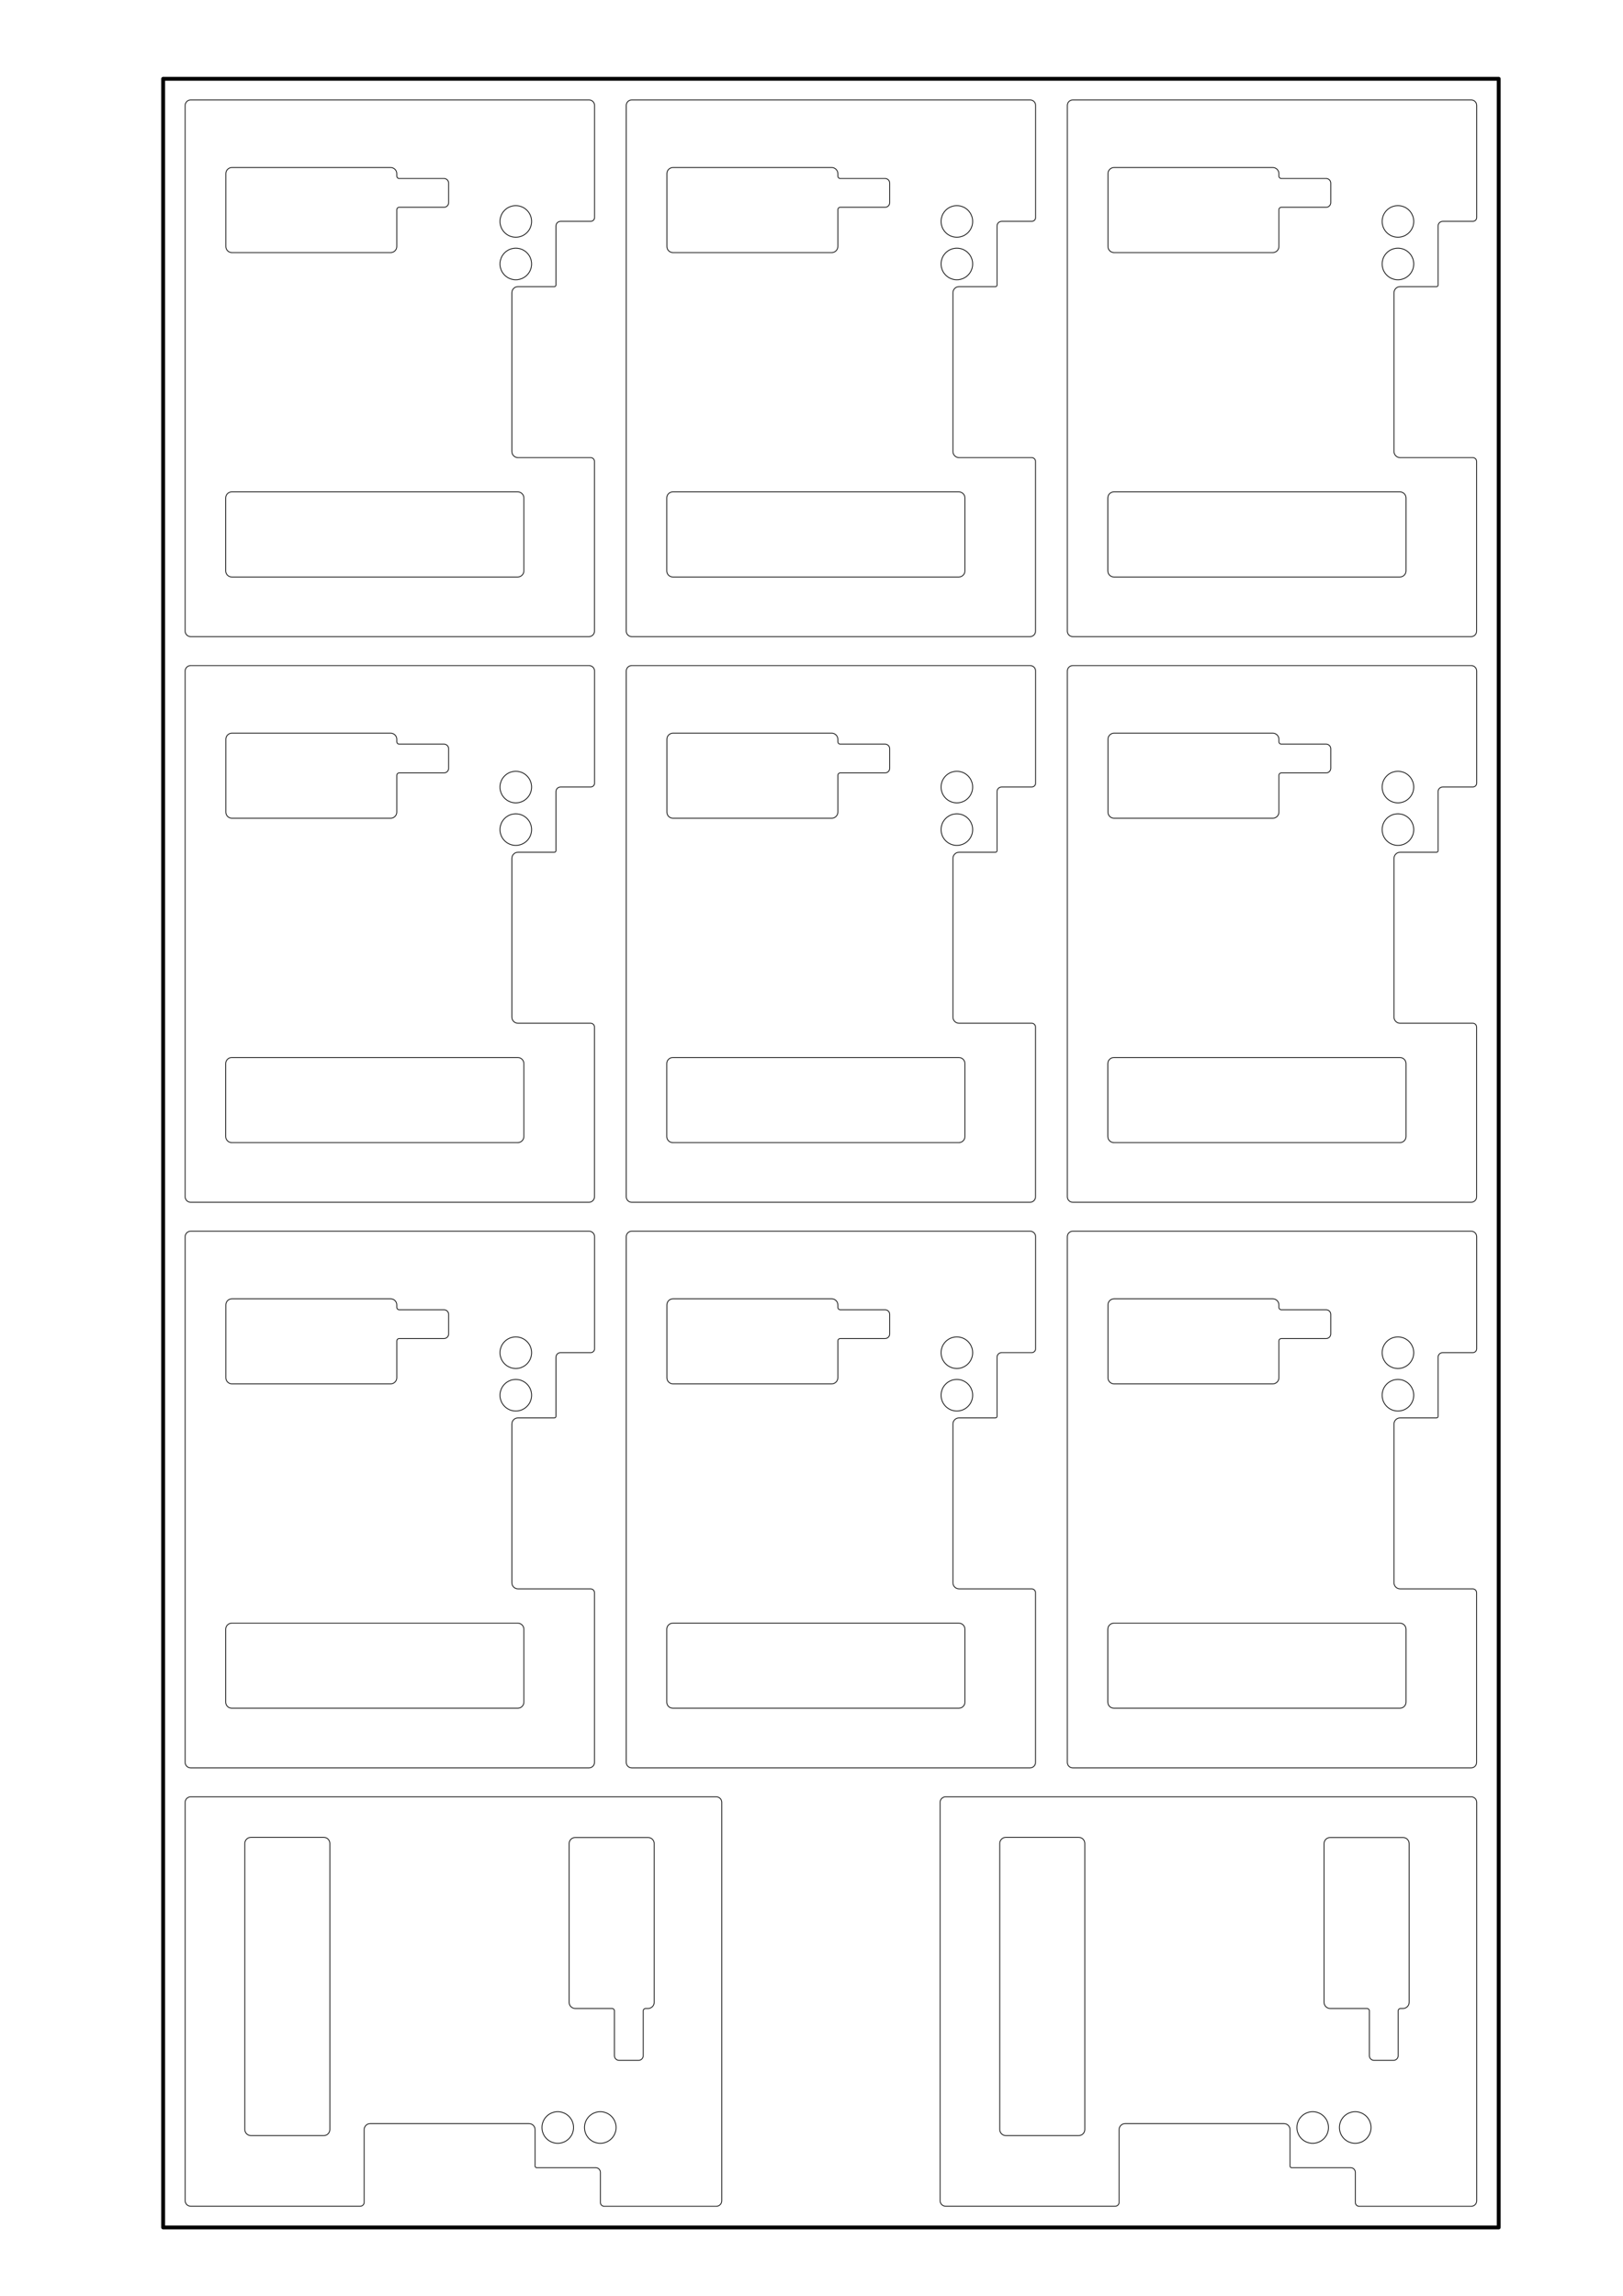 <?xml version="1.0" encoding="UTF-8" standalone="no"?>
<!-- Created with Inkscape (http://www.inkscape.org/) -->

<svg
   width="210mm"
   height="297mm"
   viewBox="0 0 210 297"
   version="1.1"
   id="svg5"
   inkscape:version="1.1 (c68e22c387, 2021-05-23)"
   sodipodi:docname="sheet_cut_woVM.svg"
   xmlns:inkscape="http://www.inkscape.org/namespaces/inkscape"
   xmlns:sodipodi="http://sodipodi.sourceforge.net/DTD/sodipodi-0.dtd"
   xmlns="http://www.w3.org/2000/svg"
   xmlns:svg="http://www.w3.org/2000/svg">
  <sodipodi:namedview
     id="namedview7"
     pagecolor="#ffffff"
     bordercolor="#666666"
     borderopacity="1.0"
     inkscape:pageshadow="2"
     inkscape:pageopacity="0.0"
     inkscape:pagecheckerboard="0"
     inkscape:document-units="mm"
     showgrid="false"
     inkscape:zoom="0.77771465"
     inkscape:cx="169.72806"
     inkscape:cy="548.40166"
     inkscape:window-width="2560"
     inkscape:window-height="1411"
     inkscape:window-x="-9"
     inkscape:window-y="-9"
     inkscape:window-maximized="1"
     inkscape:current-layer="layer1" />
  <defs
     id="defs2" />
  <g
     inkscape:label="Ebene 1"
     inkscape:groupmode="layer"
     id="layer1">
    <g
       id="g6988"
       transform="rotate(90,128.141,70.83)"
       inkscape:export-filename="X:\Projekte\_Eigene\C64-Projects\Diag586220_Harness\Case (3D print)\Rev. 3\User Port\label\label_woVM.png"
       inkscape:export-xdpi="600"
       inkscape:export-ydpi="600">
      <path
         d="m 83.914,132.233 c 0,1.128 0.914,2.043 2.043,2.043 1.128,0 2.043,-0.914 2.043,-2.043 0,-1.128 -0.914,-2.043 -2.043,-2.043 -1.128,0 -2.043,0.914 -2.043,2.043"
         style="fill:none;stroke:#000000;stroke-width:0.1;stroke-linecap:butt;stroke-linejoin:miter;stroke-miterlimit:10;stroke-dasharray:none;stroke-opacity:1"
         id="path840" />
      <path
         d="m 89.417,132.233 c 0,1.128 0.914,2.043 2.043,2.043 1.128,0 2.043,-0.914 2.043,-2.043 0,-1.128 -0.914,-2.043 -2.043,-2.043 -1.128,0 -2.043,0.914 -2.043,2.043"
         style="fill:none;stroke:#000000;stroke-width:0.1;stroke-linecap:butt;stroke-linejoin:miter;stroke-miterlimit:10;stroke-dasharray:none;stroke-opacity:1"
         id="path842" />
      <g
         id="g852"
         transform="matrix(-0.021,0,0,0.021,131.158,168.979)"
         style="stroke-width:4.724;stroke-miterlimit:10;stroke-dasharray:none" />
      <g
         id="g858"
         transform="matrix(0,0.021,0.021,0,131.158,131.979)"
         style="stroke-width:4.724;stroke-miterlimit:10;stroke-dasharray:none" />
      <path
         d="m 131.952,131.979 c 0,-0.438 -0.355,-0.794 -0.794,-0.794 h -9.419 c -0.438,0 -0.794,0.355 -0.794,0.794 v 36.999 c 0,0.438 0.355,0.794 0.794,0.794 h 9.419 c 0.438,0 0.794,-0.355 0.794,-0.794 v -36.999"
         style="fill:none;stroke:#000000;stroke-width:0.1;stroke-linecap:butt;stroke-linejoin:miter;stroke-miterlimit:10;stroke-dasharray:none;stroke-opacity:1"
         id="path864"
         sodipodi:nodetypes="ccccccccc" />
      <path
         d="m 81.004,140.922 h 2.519 c 0.333,0 0.603,0.27 0.603,0.603 v 5.8 c 0,0.17 0.137,0.307 0.307,0.307 h 4.763 c 0.438,0 0.794,0.355 0.794,0.794 v 20.532 c 0,0.438 -0.355,0.794 -0.794,0.794 h -9.419 c -0.438,0 -0.794,-0.355 -0.794,-0.794 v -20.532 c 0,-0.438 0.355,-0.794 0.794,-0.794 h 0.318 c 0.169,0 0.307,-0.137 0.307,-0.307 v -5.8 c 0,-0.333 0.27,-0.603 0.603,-0.603 z"
         style="fill:none;stroke:#000000;stroke-width:0.1;stroke-linecap:butt;stroke-linejoin:miter;stroke-miterlimit:10;stroke-dasharray:none;stroke-opacity:1"
         id="path868"
         sodipodi:nodetypes="ccccccccccccccccc" />
      <g
         id="g880"
         transform="matrix(0,-0.021,-0.021,0,79.776,168.958)"
         style="stroke-width:4.724;stroke-miterlimit:10;stroke-dasharray:none" />
      <g
         id="g886"
         transform="matrix(-0.021,0,0,0.021,89.195,168.958)"
         style="stroke-width:4.724;stroke-miterlimit:10;stroke-dasharray:none" />
      <g
         id="g892"
         transform="matrix(0,0.021,0.021,0,89.195,148.426)"
         style="stroke-width:4.724;stroke-miterlimit:10;stroke-dasharray:none" />
      <g
         id="g902"
         transform="matrix(0,0.021,0.021,0,83.522,141.526)"
         style="stroke-width:4.724;stroke-miterlimit:10;stroke-dasharray:none" />
      <g
         id="g906"
         transform="matrix(0,-0.021,-0.021,0,86.549,126.434)"
         style="stroke-width:4.724;stroke-miterlimit:10;stroke-dasharray:none" />
      <g
         id="g916"
         transform="matrix(0,-0.021,-0.021,0,95.185,131.948)"
         style="stroke-width:4.724;stroke-miterlimit:10;stroke-dasharray:none" />
      <g
         id="g922"
         transform="matrix(-0.021,0,0,0.021,115.717,131.948)"
         style="stroke-width:4.724;stroke-miterlimit:10;stroke-dasharray:none" />
      <path
         d="m 70.24,174.302 c 0,0.392 0.317,0.709 0.709,0.709 h 68.009 c 0.392,0 0.709,-0.317 0.709,-0.709 v -51.541 c 0,-0.392 -0.317,-0.709 -0.709,-0.709 h -21.95 c -0.275,0 -0.497,0.223 -0.497,0.497 v 9.398 c 0,0.438 -0.355,0.794 -0.794,0.794 H 95.185 c -0.438,0 -0.794,-0.355 -0.794,-0.793 l 2e-6,-4.71 c 0,-0.111 -0.09,-0.201 -0.201,-0.201 h -7.641 c -0.333,0 -0.603,-0.27 -0.603,-0.603 v -3.895 c 0,-0.275 -0.223,-0.497 -0.497,-0.497 H 70.949 c -0.392,0 -0.709,0.317 -0.709,0.709 z"
         style="fill:none;stroke:#000000;stroke-width:0.1;stroke-linecap:butt;stroke-linejoin:miter;stroke-miterlimit:10;stroke-dasharray:none;stroke-opacity:1"
         id="path942"
         sodipodi:nodetypes="ccccccccccccccccccccc" />
    </g>
    <g
       id="g6988-7"
       transform="rotate(90,156.676,99.365)"
       inkscape:export-filename="X:\Projekte\_Eigene\C64-Projects\Diag586220_Harness\Case (3D print)\Rev. 3\User Port\label\label_woVM.png"
       inkscape:export-xdpi="600"
       inkscape:export-ydpi="600">
      <path
         d="m 83.914,132.233 c 0,1.128 0.914,2.043 2.043,2.043 1.128,0 2.043,-0.914 2.043,-2.043 0,-1.128 -0.914,-2.043 -2.043,-2.043 -1.128,0 -2.043,0.914 -2.043,2.043"
         style="fill:none;stroke:#000000;stroke-width:0.1;stroke-linecap:butt;stroke-linejoin:miter;stroke-miterlimit:10;stroke-dasharray:none;stroke-opacity:1"
         id="path840-6" />
      <path
         d="m 89.417,132.233 c 0,1.128 0.914,2.043 2.043,2.043 1.128,0 2.043,-0.914 2.043,-2.043 0,-1.128 -0.914,-2.043 -2.043,-2.043 -1.128,0 -2.043,0.914 -2.043,2.043"
         style="fill:none;stroke:#000000;stroke-width:0.1;stroke-linecap:butt;stroke-linejoin:miter;stroke-miterlimit:10;stroke-dasharray:none;stroke-opacity:1"
         id="path842-7" />
      <g
         id="g852-2"
         transform="matrix(-0.021,0,0,0.021,131.158,168.979)"
         style="stroke-width:4.724;stroke-miterlimit:10;stroke-dasharray:none" />
      <g
         id="g858-6"
         transform="matrix(0,0.021,0.021,0,131.158,131.979)"
         style="stroke-width:4.724;stroke-miterlimit:10;stroke-dasharray:none" />
      <path
         d="m 131.952,131.979 c 0,-0.438 -0.355,-0.794 -0.794,-0.794 h -9.419 c -0.438,0 -0.794,0.355 -0.794,0.794 v 36.999 c 0,0.438 0.355,0.794 0.794,0.794 h 9.419 c 0.438,0 0.794,-0.355 0.794,-0.794 v -36.999"
         style="fill:none;stroke:#000000;stroke-width:0.1;stroke-linecap:butt;stroke-linejoin:miter;stroke-miterlimit:10;stroke-dasharray:none;stroke-opacity:1"
         id="path864-5"
         sodipodi:nodetypes="ccccccccc" />
      <path
         d="m 81.004,140.922 h 2.519 c 0.333,0 0.603,0.27 0.603,0.603 v 5.8 c 0,0.17 0.137,0.307 0.307,0.307 h 4.763 c 0.438,0 0.794,0.355 0.794,0.794 v 20.532 c 0,0.438 -0.355,0.794 -0.794,0.794 h -9.419 c -0.438,0 -0.794,-0.355 -0.794,-0.794 v -20.532 c 0,-0.438 0.355,-0.794 0.794,-0.794 h 0.318 c 0.169,0 0.307,-0.137 0.307,-0.307 v -5.8 c 0,-0.333 0.27,-0.603 0.603,-0.603 z"
         style="fill:none;stroke:#000000;stroke-width:0.1;stroke-linecap:butt;stroke-linejoin:miter;stroke-miterlimit:10;stroke-dasharray:none;stroke-opacity:1"
         id="path868-6"
         sodipodi:nodetypes="ccccccccccccccccc" />
      <g
         id="g880-0"
         transform="matrix(0,-0.021,-0.021,0,79.776,168.958)"
         style="stroke-width:4.724;stroke-miterlimit:10;stroke-dasharray:none" />
      <g
         id="g886-1"
         transform="matrix(-0.021,0,0,0.021,89.195,168.958)"
         style="stroke-width:4.724;stroke-miterlimit:10;stroke-dasharray:none" />
      <g
         id="g892-7"
         transform="matrix(0,0.021,0.021,0,89.195,148.426)"
         style="stroke-width:4.724;stroke-miterlimit:10;stroke-dasharray:none" />
      <g
         id="g902-3"
         transform="matrix(0,0.021,0.021,0,83.522,141.526)"
         style="stroke-width:4.724;stroke-miterlimit:10;stroke-dasharray:none" />
      <g
         id="g906-7"
         transform="matrix(0,-0.021,-0.021,0,86.549,126.434)"
         style="stroke-width:4.724;stroke-miterlimit:10;stroke-dasharray:none" />
      <g
         id="g916-1"
         transform="matrix(0,-0.021,-0.021,0,95.185,131.948)"
         style="stroke-width:4.724;stroke-miterlimit:10;stroke-dasharray:none" />
      <g
         id="g922-4"
         transform="matrix(-0.021,0,0,0.021,115.717,131.948)"
         style="stroke-width:4.724;stroke-miterlimit:10;stroke-dasharray:none" />
      <path
         d="m 70.24,174.302 c 0,0.392 0.317,0.709 0.709,0.709 h 68.009 c 0.392,0 0.709,-0.317 0.709,-0.709 v -51.541 c 0,-0.392 -0.317,-0.709 -0.709,-0.709 h -21.95 c -0.275,0 -0.497,0.223 -0.497,0.497 v 9.398 c 0,0.438 -0.355,0.794 -0.794,0.794 H 95.185 c -0.438,0 -0.794,-0.355 -0.794,-0.793 l 2e-6,-4.71 c 0,-0.111 -0.09,-0.201 -0.201,-0.201 h -7.641 c -0.333,0 -0.603,-0.27 -0.603,-0.603 v -3.895 c 0,-0.275 -0.223,-0.497 -0.497,-0.497 H 70.949 c -0.392,0 -0.709,0.317 -0.709,0.709 z"
         style="fill:none;stroke:#000000;stroke-width:0.1;stroke-linecap:butt;stroke-linejoin:miter;stroke-miterlimit:10;stroke-dasharray:none;stroke-opacity:1"
         id="path942-2"
         sodipodi:nodetypes="ccccccccccccccccccccc" />
    </g>
    <g
       id="g6988-1"
       transform="rotate(90,185.211,127.9)"
       inkscape:export-filename="X:\Projekte\_Eigene\C64-Projects\Diag586220_Harness\Case (3D print)\Rev. 3\User Port\label\label_woVM.png"
       inkscape:export-xdpi="600"
       inkscape:export-ydpi="600">
      <path
         d="m 83.914,132.233 c 0,1.128 0.914,2.043 2.043,2.043 1.128,0 2.043,-0.914 2.043,-2.043 0,-1.128 -0.914,-2.043 -2.043,-2.043 -1.128,0 -2.043,0.914 -2.043,2.043"
         style="fill:none;stroke:#000000;stroke-width:0.1;stroke-linecap:butt;stroke-linejoin:miter;stroke-miterlimit:10;stroke-dasharray:none;stroke-opacity:1"
         id="path840-7" />
      <path
         d="m 89.417,132.233 c 0,1.128 0.914,2.043 2.043,2.043 1.128,0 2.043,-0.914 2.043,-2.043 0,-1.128 -0.914,-2.043 -2.043,-2.043 -1.128,0 -2.043,0.914 -2.043,2.043"
         style="fill:none;stroke:#000000;stroke-width:0.1;stroke-linecap:butt;stroke-linejoin:miter;stroke-miterlimit:10;stroke-dasharray:none;stroke-opacity:1"
         id="path842-3" />
      <g
         id="g852-3"
         transform="matrix(-0.021,0,0,0.021,131.158,168.979)"
         style="stroke-width:4.724;stroke-miterlimit:10;stroke-dasharray:none" />
      <g
         id="g858-9"
         transform="matrix(0,0.021,0.021,0,131.158,131.979)"
         style="stroke-width:4.724;stroke-miterlimit:10;stroke-dasharray:none" />
      <path
         d="m 131.952,131.979 c 0,-0.438 -0.355,-0.794 -0.794,-0.794 h -9.419 c -0.438,0 -0.794,0.355 -0.794,0.794 v 36.999 c 0,0.438 0.355,0.794 0.794,0.794 h 9.419 c 0.438,0 0.794,-0.355 0.794,-0.794 v -36.999"
         style="fill:none;stroke:#000000;stroke-width:0.1;stroke-linecap:butt;stroke-linejoin:miter;stroke-miterlimit:10;stroke-dasharray:none;stroke-opacity:1"
         id="path864-8"
         sodipodi:nodetypes="ccccccccc" />
      <path
         d="m 81.004,140.922 h 2.519 c 0.333,0 0.603,0.27 0.603,0.603 v 5.8 c 0,0.17 0.137,0.307 0.307,0.307 h 4.763 c 0.438,0 0.794,0.355 0.794,0.794 v 20.532 c 0,0.438 -0.355,0.794 -0.794,0.794 h -9.419 c -0.438,0 -0.794,-0.355 -0.794,-0.794 v -20.532 c 0,-0.438 0.355,-0.794 0.794,-0.794 h 0.318 c 0.169,0 0.307,-0.137 0.307,-0.307 v -5.8 c 0,-0.333 0.27,-0.603 0.603,-0.603 z"
         style="fill:none;stroke:#000000;stroke-width:0.1;stroke-linecap:butt;stroke-linejoin:miter;stroke-miterlimit:10;stroke-dasharray:none;stroke-opacity:1"
         id="path868-1"
         sodipodi:nodetypes="ccccccccccccccccc" />
      <g
         id="g880-9"
         transform="matrix(0,-0.021,-0.021,0,79.776,168.958)"
         style="stroke-width:4.724;stroke-miterlimit:10;stroke-dasharray:none" />
      <g
         id="g886-8"
         transform="matrix(-0.021,0,0,0.021,89.195,168.958)"
         style="stroke-width:4.724;stroke-miterlimit:10;stroke-dasharray:none" />
      <g
         id="g892-0"
         transform="matrix(0,0.021,0.021,0,89.195,148.426)"
         style="stroke-width:4.724;stroke-miterlimit:10;stroke-dasharray:none" />
      <g
         id="g902-2"
         transform="matrix(0,0.021,0.021,0,83.522,141.526)"
         style="stroke-width:4.724;stroke-miterlimit:10;stroke-dasharray:none" />
      <g
         id="g906-8"
         transform="matrix(0,-0.021,-0.021,0,86.549,126.434)"
         style="stroke-width:4.724;stroke-miterlimit:10;stroke-dasharray:none" />
      <g
         id="g916-17"
         transform="matrix(0,-0.021,-0.021,0,95.185,131.948)"
         style="stroke-width:4.724;stroke-miterlimit:10;stroke-dasharray:none" />
      <g
         id="g922-1"
         transform="matrix(-0.021,0,0,0.021,115.717,131.948)"
         style="stroke-width:4.724;stroke-miterlimit:10;stroke-dasharray:none" />
      <path
         d="m 70.24,174.302 c 0,0.392 0.317,0.709 0.709,0.709 h 68.009 c 0.392,0 0.709,-0.317 0.709,-0.709 v -51.541 c 0,-0.392 -0.317,-0.709 -0.709,-0.709 h -21.95 c -0.275,0 -0.497,0.223 -0.497,0.497 v 9.398 c 0,0.438 -0.355,0.794 -0.794,0.794 H 95.185 c -0.438,0 -0.794,-0.355 -0.794,-0.793 l 2e-6,-4.71 c 0,-0.111 -0.09,-0.201 -0.201,-0.201 h -7.641 c -0.333,0 -0.603,-0.27 -0.603,-0.603 v -3.895 c 0,-0.275 -0.223,-0.497 -0.497,-0.497 H 70.949 c -0.392,0 -0.709,0.317 -0.709,0.709 z"
         style="fill:none;stroke:#000000;stroke-width:0.1;stroke-linecap:butt;stroke-linejoin:miter;stroke-miterlimit:10;stroke-dasharray:none;stroke-opacity:1"
         id="path942-9"
         sodipodi:nodetypes="ccccccccccccccccccccc" />
    </g>
    <g
       id="g6988-8"
       transform="rotate(90,91.554,107.417)"
       inkscape:export-filename="X:\Projekte\_Eigene\C64-Projects\Diag586220_Harness\Case (3D print)\Rev. 3\User Port\label\label_woVM.png"
       inkscape:export-xdpi="600"
       inkscape:export-ydpi="600">
      <path
         d="m 83.914,132.233 c 0,1.128 0.914,2.043 2.043,2.043 1.128,0 2.043,-0.914 2.043,-2.043 0,-1.128 -0.914,-2.043 -2.043,-2.043 -1.128,0 -2.043,0.914 -2.043,2.043"
         style="fill:none;stroke:#000000;stroke-width:0.1;stroke-linecap:butt;stroke-linejoin:miter;stroke-miterlimit:10;stroke-dasharray:none;stroke-opacity:1"
         id="path840-8" />
      <path
         d="m 89.417,132.233 c 0,1.128 0.914,2.043 2.043,2.043 1.128,0 2.043,-0.914 2.043,-2.043 0,-1.128 -0.914,-2.043 -2.043,-2.043 -1.128,0 -2.043,0.914 -2.043,2.043"
         style="fill:none;stroke:#000000;stroke-width:0.1;stroke-linecap:butt;stroke-linejoin:miter;stroke-miterlimit:10;stroke-dasharray:none;stroke-opacity:1"
         id="path842-2" />
      <g
         id="g852-5"
         transform="matrix(-0.021,0,0,0.021,131.158,168.979)"
         style="stroke-width:4.724;stroke-miterlimit:10;stroke-dasharray:none" />
      <g
         id="g858-2"
         transform="matrix(0,0.021,0.021,0,131.158,131.979)"
         style="stroke-width:4.724;stroke-miterlimit:10;stroke-dasharray:none" />
      <path
         d="m 131.952,131.979 c 0,-0.438 -0.355,-0.794 -0.794,-0.794 h -9.419 c -0.438,0 -0.794,0.355 -0.794,0.794 v 36.999 c 0,0.438 0.355,0.794 0.794,0.794 h 9.419 c 0.438,0 0.794,-0.355 0.794,-0.794 v -36.999"
         style="fill:none;stroke:#000000;stroke-width:0.1;stroke-linecap:butt;stroke-linejoin:miter;stroke-miterlimit:10;stroke-dasharray:none;stroke-opacity:1"
         id="path864-1"
         sodipodi:nodetypes="ccccccccc" />
      <path
         d="m 81.004,140.922 h 2.519 c 0.333,0 0.603,0.27 0.603,0.603 v 5.8 c 0,0.17 0.137,0.307 0.307,0.307 h 4.763 c 0.438,0 0.794,0.355 0.794,0.794 v 20.532 c 0,0.438 -0.355,0.794 -0.794,0.794 h -9.419 c -0.438,0 -0.794,-0.355 -0.794,-0.794 v -20.532 c 0,-0.438 0.355,-0.794 0.794,-0.794 h 0.318 c 0.169,0 0.307,-0.137 0.307,-0.307 v -5.8 c 0,-0.333 0.27,-0.603 0.603,-0.603 z"
         style="fill:none;stroke:#000000;stroke-width:0.1;stroke-linecap:butt;stroke-linejoin:miter;stroke-miterlimit:10;stroke-dasharray:none;stroke-opacity:1"
         id="path868-2"
         sodipodi:nodetypes="ccccccccccccccccc" />
      <g
         id="g880-1"
         transform="matrix(0,-0.021,-0.021,0,79.776,168.958)"
         style="stroke-width:4.724;stroke-miterlimit:10;stroke-dasharray:none" />
      <g
         id="g886-2"
         transform="matrix(-0.021,0,0,0.021,89.195,168.958)"
         style="stroke-width:4.724;stroke-miterlimit:10;stroke-dasharray:none" />
      <g
         id="g892-4"
         transform="matrix(0,0.021,0.021,0,89.195,148.426)"
         style="stroke-width:4.724;stroke-miterlimit:10;stroke-dasharray:none" />
      <g
         id="g902-0"
         transform="matrix(0,0.021,0.021,0,83.522,141.526)"
         style="stroke-width:4.724;stroke-miterlimit:10;stroke-dasharray:none" />
      <g
         id="g906-6"
         transform="matrix(0,-0.021,-0.021,0,86.549,126.434)"
         style="stroke-width:4.724;stroke-miterlimit:10;stroke-dasharray:none" />
      <g
         id="g916-10"
         transform="matrix(0,-0.021,-0.021,0,95.185,131.948)"
         style="stroke-width:4.724;stroke-miterlimit:10;stroke-dasharray:none" />
      <g
         id="g922-14"
         transform="matrix(-0.021,0,0,0.021,115.717,131.948)"
         style="stroke-width:4.724;stroke-miterlimit:10;stroke-dasharray:none" />
      <path
         d="m 70.24,174.302 c 0,0.392 0.317,0.709 0.709,0.709 h 68.009 c 0.392,0 0.709,-0.317 0.709,-0.709 v -51.541 c 0,-0.392 -0.317,-0.709 -0.709,-0.709 h -21.95 c -0.275,0 -0.497,0.223 -0.497,0.497 v 9.398 c 0,0.438 -0.355,0.794 -0.794,0.794 H 95.185 c -0.438,0 -0.794,-0.355 -0.794,-0.793 l 2e-6,-4.71 c 0,-0.111 -0.09,-0.201 -0.201,-0.201 h -7.641 c -0.333,0 -0.603,-0.27 -0.603,-0.603 v -3.895 c 0,-0.275 -0.223,-0.497 -0.497,-0.497 H 70.949 c -0.392,0 -0.709,0.317 -0.709,0.709 z"
         style="fill:none;stroke:#000000;stroke-width:0.1;stroke-linecap:butt;stroke-linejoin:miter;stroke-miterlimit:10;stroke-dasharray:none;stroke-opacity:1"
         id="path942-6"
         sodipodi:nodetypes="ccccccccccccccccccccc" />
    </g>
    <g
       id="g6988-7-0"
       transform="rotate(90,120.089,135.952)"
       inkscape:export-filename="X:\Projekte\_Eigene\C64-Projects\Diag586220_Harness\Case (3D print)\Rev. 3\User Port\label\label_woVM.png"
       inkscape:export-xdpi="600"
       inkscape:export-ydpi="600">
      <path
         d="m 83.914,132.233 c 0,1.128 0.914,2.043 2.043,2.043 1.128,0 2.043,-0.914 2.043,-2.043 0,-1.128 -0.914,-2.043 -2.043,-2.043 -1.128,0 -2.043,0.914 -2.043,2.043"
         style="fill:none;stroke:#000000;stroke-width:0.1;stroke-linecap:butt;stroke-linejoin:miter;stroke-miterlimit:10;stroke-dasharray:none;stroke-opacity:1"
         id="path840-6-0" />
      <path
         d="m 89.417,132.233 c 0,1.128 0.914,2.043 2.043,2.043 1.128,0 2.043,-0.914 2.043,-2.043 0,-1.128 -0.914,-2.043 -2.043,-2.043 -1.128,0 -2.043,0.914 -2.043,2.043"
         style="fill:none;stroke:#000000;stroke-width:0.1;stroke-linecap:butt;stroke-linejoin:miter;stroke-miterlimit:10;stroke-dasharray:none;stroke-opacity:1"
         id="path842-7-6" />
      <g
         id="g852-2-3"
         transform="matrix(-0.021,0,0,0.021,131.158,168.979)"
         style="stroke-width:4.724;stroke-miterlimit:10;stroke-dasharray:none" />
      <g
         id="g858-6-7"
         transform="matrix(0,0.021,0.021,0,131.158,131.979)"
         style="stroke-width:4.724;stroke-miterlimit:10;stroke-dasharray:none" />
      <path
         d="m 131.952,131.979 c 0,-0.438 -0.355,-0.794 -0.794,-0.794 h -9.419 c -0.438,0 -0.794,0.355 -0.794,0.794 v 36.999 c 0,0.438 0.355,0.794 0.794,0.794 h 9.419 c 0.438,0 0.794,-0.355 0.794,-0.794 v -36.999"
         style="fill:none;stroke:#000000;stroke-width:0.1;stroke-linecap:butt;stroke-linejoin:miter;stroke-miterlimit:10;stroke-dasharray:none;stroke-opacity:1"
         id="path864-5-9"
         sodipodi:nodetypes="ccccccccc" />
      <path
         d="m 81.004,140.922 h 2.519 c 0.333,0 0.603,0.27 0.603,0.603 v 5.8 c 0,0.17 0.137,0.307 0.307,0.307 h 4.763 c 0.438,0 0.794,0.355 0.794,0.794 v 20.532 c 0,0.438 -0.355,0.794 -0.794,0.794 h -9.419 c -0.438,0 -0.794,-0.355 -0.794,-0.794 v -20.532 c 0,-0.438 0.355,-0.794 0.794,-0.794 h 0.318 c 0.169,0 0.307,-0.137 0.307,-0.307 v -5.8 c 0,-0.333 0.27,-0.603 0.603,-0.603 z"
         style="fill:none;stroke:#000000;stroke-width:0.1;stroke-linecap:butt;stroke-linejoin:miter;stroke-miterlimit:10;stroke-dasharray:none;stroke-opacity:1"
         id="path868-6-5"
         sodipodi:nodetypes="ccccccccccccccccc" />
      <g
         id="g880-0-6"
         transform="matrix(0,-0.021,-0.021,0,79.776,168.958)"
         style="stroke-width:4.724;stroke-miterlimit:10;stroke-dasharray:none" />
      <g
         id="g886-1-8"
         transform="matrix(-0.021,0,0,0.021,89.195,168.958)"
         style="stroke-width:4.724;stroke-miterlimit:10;stroke-dasharray:none" />
      <g
         id="g892-7-8"
         transform="matrix(0,0.021,0.021,0,89.195,148.426)"
         style="stroke-width:4.724;stroke-miterlimit:10;stroke-dasharray:none" />
      <g
         id="g902-3-1"
         transform="matrix(0,0.021,0.021,0,83.522,141.526)"
         style="stroke-width:4.724;stroke-miterlimit:10;stroke-dasharray:none" />
      <g
         id="g906-7-6"
         transform="matrix(0,-0.021,-0.021,0,86.549,126.434)"
         style="stroke-width:4.724;stroke-miterlimit:10;stroke-dasharray:none" />
      <g
         id="g916-1-8"
         transform="matrix(0,-0.021,-0.021,0,95.185,131.948)"
         style="stroke-width:4.724;stroke-miterlimit:10;stroke-dasharray:none" />
      <g
         id="g922-4-5"
         transform="matrix(-0.021,0,0,0.021,115.717,131.948)"
         style="stroke-width:4.724;stroke-miterlimit:10;stroke-dasharray:none" />
      <path
         d="m 70.24,174.302 c 0,0.392 0.317,0.709 0.709,0.709 h 68.009 c 0.392,0 0.709,-0.317 0.709,-0.709 v -51.541 c 0,-0.392 -0.317,-0.709 -0.709,-0.709 h -21.95 c -0.275,0 -0.497,0.223 -0.497,0.497 v 9.398 c 0,0.438 -0.355,0.794 -0.794,0.794 H 95.185 c -0.438,0 -0.794,-0.355 -0.794,-0.793 l 2e-6,-4.71 c 0,-0.111 -0.09,-0.201 -0.201,-0.201 h -7.641 c -0.333,0 -0.603,-0.27 -0.603,-0.603 v -3.895 c 0,-0.275 -0.223,-0.497 -0.497,-0.497 H 70.949 c -0.392,0 -0.709,0.317 -0.709,0.709 z"
         style="fill:none;stroke:#000000;stroke-width:0.1;stroke-linecap:butt;stroke-linejoin:miter;stroke-miterlimit:10;stroke-dasharray:none;stroke-opacity:1"
         id="path942-2-4"
         sodipodi:nodetypes="ccccccccccccccccccccc" />
    </g>
    <g
       id="g6988-1-4"
       transform="rotate(90,148.624,164.487)"
       inkscape:export-filename="X:\Projekte\_Eigene\C64-Projects\Diag586220_Harness\Case (3D print)\Rev. 3\User Port\label\label_woVM.png"
       inkscape:export-xdpi="600"
       inkscape:export-ydpi="600">
      <path
         d="m 83.914,132.233 c 0,1.128 0.914,2.043 2.043,2.043 1.128,0 2.043,-0.914 2.043,-2.043 0,-1.128 -0.914,-2.043 -2.043,-2.043 -1.128,0 -2.043,0.914 -2.043,2.043"
         style="fill:none;stroke:#000000;stroke-width:0.1;stroke-linecap:butt;stroke-linejoin:miter;stroke-miterlimit:10;stroke-dasharray:none;stroke-opacity:1"
         id="path840-7-6" />
      <path
         d="m 89.417,132.233 c 0,1.128 0.914,2.043 2.043,2.043 1.128,0 2.043,-0.914 2.043,-2.043 0,-1.128 -0.914,-2.043 -2.043,-2.043 -1.128,0 -2.043,0.914 -2.043,2.043"
         style="fill:none;stroke:#000000;stroke-width:0.1;stroke-linecap:butt;stroke-linejoin:miter;stroke-miterlimit:10;stroke-dasharray:none;stroke-opacity:1"
         id="path842-3-8" />
      <g
         id="g852-3-0"
         transform="matrix(-0.021,0,0,0.021,131.158,168.979)"
         style="stroke-width:4.724;stroke-miterlimit:10;stroke-dasharray:none" />
      <g
         id="g858-9-9"
         transform="matrix(0,0.021,0.021,0,131.158,131.979)"
         style="stroke-width:4.724;stroke-miterlimit:10;stroke-dasharray:none" />
      <path
         d="m 131.952,131.979 c 0,-0.438 -0.355,-0.794 -0.794,-0.794 h -9.419 c -0.438,0 -0.794,0.355 -0.794,0.794 v 36.999 c 0,0.438 0.355,0.794 0.794,0.794 h 9.419 c 0.438,0 0.794,-0.355 0.794,-0.794 v -36.999"
         style="fill:none;stroke:#000000;stroke-width:0.1;stroke-linecap:butt;stroke-linejoin:miter;stroke-miterlimit:10;stroke-dasharray:none;stroke-opacity:1"
         id="path864-8-4"
         sodipodi:nodetypes="ccccccccc" />
      <path
         d="m 81.004,140.922 h 2.519 c 0.333,0 0.603,0.27 0.603,0.603 v 5.8 c 0,0.17 0.137,0.307 0.307,0.307 h 4.763 c 0.438,0 0.794,0.355 0.794,0.794 v 20.532 c 0,0.438 -0.355,0.794 -0.794,0.794 h -9.419 c -0.438,0 -0.794,-0.355 -0.794,-0.794 v -20.532 c 0,-0.438 0.355,-0.794 0.794,-0.794 h 0.318 c 0.169,0 0.307,-0.137 0.307,-0.307 v -5.8 c 0,-0.333 0.27,-0.603 0.603,-0.603 z"
         style="fill:none;stroke:#000000;stroke-width:0.1;stroke-linecap:butt;stroke-linejoin:miter;stroke-miterlimit:10;stroke-dasharray:none;stroke-opacity:1"
         id="path868-1-4"
         sodipodi:nodetypes="ccccccccccccccccc" />
      <g
         id="g880-9-1"
         transform="matrix(0,-0.021,-0.021,0,79.776,168.958)"
         style="stroke-width:4.724;stroke-miterlimit:10;stroke-dasharray:none" />
      <g
         id="g886-8-0"
         transform="matrix(-0.021,0,0,0.021,89.195,168.958)"
         style="stroke-width:4.724;stroke-miterlimit:10;stroke-dasharray:none" />
      <g
         id="g892-0-0"
         transform="matrix(0,0.021,0.021,0,89.195,148.426)"
         style="stroke-width:4.724;stroke-miterlimit:10;stroke-dasharray:none" />
      <g
         id="g902-2-5"
         transform="matrix(0,0.021,0.021,0,83.522,141.526)"
         style="stroke-width:4.724;stroke-miterlimit:10;stroke-dasharray:none" />
      <g
         id="g906-8-4"
         transform="matrix(0,-0.021,-0.021,0,86.549,126.434)"
         style="stroke-width:4.724;stroke-miterlimit:10;stroke-dasharray:none" />
      <g
         id="g916-17-2"
         transform="matrix(0,-0.021,-0.021,0,95.185,131.948)"
         style="stroke-width:4.724;stroke-miterlimit:10;stroke-dasharray:none" />
      <g
         id="g922-1-7"
         transform="matrix(-0.021,0,0,0.021,115.717,131.948)"
         style="stroke-width:4.724;stroke-miterlimit:10;stroke-dasharray:none" />
      <path
         d="m 70.24,174.302 c 0,0.392 0.317,0.709 0.709,0.709 h 68.009 c 0.392,0 0.709,-0.317 0.709,-0.709 v -51.541 c 0,-0.392 -0.317,-0.709 -0.709,-0.709 h -21.95 c -0.275,0 -0.497,0.223 -0.497,0.497 v 9.398 c 0,0.438 -0.355,0.794 -0.794,0.794 H 95.185 c -0.438,0 -0.794,-0.355 -0.794,-0.793 l 2e-6,-4.71 c 0,-0.111 -0.09,-0.201 -0.201,-0.201 h -7.641 c -0.333,0 -0.603,-0.27 -0.603,-0.603 v -3.895 c 0,-0.275 -0.223,-0.497 -0.497,-0.497 H 70.949 c -0.392,0 -0.709,0.317 -0.709,0.709 z"
         style="fill:none;stroke:#000000;stroke-width:0.1;stroke-linecap:butt;stroke-linejoin:miter;stroke-miterlimit:10;stroke-dasharray:none;stroke-opacity:1"
         id="path942-9-1"
         sodipodi:nodetypes="ccccccccccccccccccccc" />
    </g>
    <g
       id="g6988-80"
       transform="rotate(90,54.968,144.004)"
       inkscape:export-filename="X:\Projekte\_Eigene\C64-Projects\Diag586220_Harness\Case (3D print)\Rev. 3\User Port\label\label_woVM.png"
       inkscape:export-xdpi="600"
       inkscape:export-ydpi="600">
      <path
         d="m 83.914,132.233 c 0,1.128 0.914,2.043 2.043,2.043 1.128,0 2.043,-0.914 2.043,-2.043 0,-1.128 -0.914,-2.043 -2.043,-2.043 -1.128,0 -2.043,0.914 -2.043,2.043"
         style="fill:none;stroke:#000000;stroke-width:0.1;stroke-linecap:butt;stroke-linejoin:miter;stroke-miterlimit:10;stroke-dasharray:none;stroke-opacity:1"
         id="path840-75" />
      <path
         d="m 89.417,132.233 c 0,1.128 0.914,2.043 2.043,2.043 1.128,0 2.043,-0.914 2.043,-2.043 0,-1.128 -0.914,-2.043 -2.043,-2.043 -1.128,0 -2.043,0.914 -2.043,2.043"
         style="fill:none;stroke:#000000;stroke-width:0.1;stroke-linecap:butt;stroke-linejoin:miter;stroke-miterlimit:10;stroke-dasharray:none;stroke-opacity:1"
         id="path842-31" />
      <g
         id="g852-4"
         transform="matrix(-0.021,0,0,0.021,131.158,168.979)"
         style="stroke-width:4.724;stroke-miterlimit:10;stroke-dasharray:none" />
      <g
         id="g858-3"
         transform="matrix(0,0.021,0.021,0,131.158,131.979)"
         style="stroke-width:4.724;stroke-miterlimit:10;stroke-dasharray:none" />
      <path
         d="m 131.952,131.979 c 0,-0.438 -0.355,-0.794 -0.794,-0.794 h -9.419 c -0.438,0 -0.794,0.355 -0.794,0.794 v 36.999 c 0,0.438 0.355,0.794 0.794,0.794 h 9.419 c 0.438,0 0.794,-0.355 0.794,-0.794 v -36.999"
         style="fill:none;stroke:#000000;stroke-width:0.1;stroke-linecap:butt;stroke-linejoin:miter;stroke-miterlimit:10;stroke-dasharray:none;stroke-opacity:1"
         id="path864-84"
         sodipodi:nodetypes="ccccccccc" />
      <path
         d="m 81.004,140.922 h 2.519 c 0.333,0 0.603,0.27 0.603,0.603 v 5.8 c 0,0.17 0.137,0.307 0.307,0.307 h 4.763 c 0.438,0 0.794,0.355 0.794,0.794 v 20.532 c 0,0.438 -0.355,0.794 -0.794,0.794 h -9.419 c -0.438,0 -0.794,-0.355 -0.794,-0.794 v -20.532 c 0,-0.438 0.355,-0.794 0.794,-0.794 h 0.318 c 0.169,0 0.307,-0.137 0.307,-0.307 v -5.8 c 0,-0.333 0.27,-0.603 0.603,-0.603 z"
         style="fill:none;stroke:#000000;stroke-width:0.1;stroke-linecap:butt;stroke-linejoin:miter;stroke-miterlimit:10;stroke-dasharray:none;stroke-opacity:1"
         id="path868-7"
         sodipodi:nodetypes="ccccccccccccccccc" />
      <g
         id="g880-8"
         transform="matrix(0,-0.021,-0.021,0,79.776,168.958)"
         style="stroke-width:4.724;stroke-miterlimit:10;stroke-dasharray:none" />
      <g
         id="g886-7"
         transform="matrix(-0.021,0,0,0.021,89.195,168.958)"
         style="stroke-width:4.724;stroke-miterlimit:10;stroke-dasharray:none" />
      <g
         id="g892-49"
         transform="matrix(0,0.021,0.021,0,89.195,148.426)"
         style="stroke-width:4.724;stroke-miterlimit:10;stroke-dasharray:none" />
      <g
         id="g902-8"
         transform="matrix(0,0.021,0.021,0,83.522,141.526)"
         style="stroke-width:4.724;stroke-miterlimit:10;stroke-dasharray:none" />
      <g
         id="g906-9"
         transform="matrix(0,-0.021,-0.021,0,86.549,126.434)"
         style="stroke-width:4.724;stroke-miterlimit:10;stroke-dasharray:none" />
      <g
         id="g916-5"
         transform="matrix(0,-0.021,-0.021,0,95.185,131.948)"
         style="stroke-width:4.724;stroke-miterlimit:10;stroke-dasharray:none" />
      <g
         id="g922-16"
         transform="matrix(-0.021,0,0,0.021,115.717,131.948)"
         style="stroke-width:4.724;stroke-miterlimit:10;stroke-dasharray:none" />
      <path
         d="m 70.24,174.302 c 0,0.392 0.317,0.709 0.709,0.709 h 68.009 c 0.392,0 0.709,-0.317 0.709,-0.709 v -51.541 c 0,-0.392 -0.317,-0.709 -0.709,-0.709 h -21.95 c -0.275,0 -0.497,0.223 -0.497,0.497 v 9.398 c 0,0.438 -0.355,0.794 -0.794,0.794 H 95.185 c -0.438,0 -0.794,-0.355 -0.794,-0.793 l 2e-6,-4.71 c 0,-0.111 -0.09,-0.201 -0.201,-0.201 h -7.641 c -0.333,0 -0.603,-0.27 -0.603,-0.603 v -3.895 c 0,-0.275 -0.223,-0.497 -0.497,-0.497 H 70.949 c -0.392,0 -0.709,0.317 -0.709,0.709 z"
         style="fill:none;stroke:#000000;stroke-width:0.1;stroke-linecap:butt;stroke-linejoin:miter;stroke-miterlimit:10;stroke-dasharray:none;stroke-opacity:1"
         id="path942-4"
         sodipodi:nodetypes="ccccccccccccccccccccc" />
    </g>
    <g
       id="g6988-7-9"
       transform="rotate(90,83.503,172.538)"
       inkscape:export-filename="X:\Projekte\_Eigene\C64-Projects\Diag586220_Harness\Case (3D print)\Rev. 3\User Port\label\label_woVM.png"
       inkscape:export-xdpi="600"
       inkscape:export-ydpi="600">
      <path
         d="m 83.914,132.233 c 0,1.128 0.914,2.043 2.043,2.043 1.128,0 2.043,-0.914 2.043,-2.043 0,-1.128 -0.914,-2.043 -2.043,-2.043 -1.128,0 -2.043,0.914 -2.043,2.043"
         style="fill:none;stroke:#000000;stroke-width:0.1;stroke-linecap:butt;stroke-linejoin:miter;stroke-miterlimit:10;stroke-dasharray:none;stroke-opacity:1"
         id="path840-6-9" />
      <path
         d="m 89.417,132.233 c 0,1.128 0.914,2.043 2.043,2.043 1.128,0 2.043,-0.914 2.043,-2.043 0,-1.128 -0.914,-2.043 -2.043,-2.043 -1.128,0 -2.043,0.914 -2.043,2.043"
         style="fill:none;stroke:#000000;stroke-width:0.1;stroke-linecap:butt;stroke-linejoin:miter;stroke-miterlimit:10;stroke-dasharray:none;stroke-opacity:1"
         id="path842-7-2" />
      <g
         id="g852-2-33"
         transform="matrix(-0.021,0,0,0.021,131.158,168.979)"
         style="stroke-width:4.724;stroke-miterlimit:10;stroke-dasharray:none" />
      <g
         id="g858-6-9"
         transform="matrix(0,0.021,0.021,0,131.158,131.979)"
         style="stroke-width:4.724;stroke-miterlimit:10;stroke-dasharray:none" />
      <path
         d="m 131.952,131.979 c 0,-0.438 -0.355,-0.794 -0.794,-0.794 h -9.419 c -0.438,0 -0.794,0.355 -0.794,0.794 v 36.999 c 0,0.438 0.355,0.794 0.794,0.794 h 9.419 c 0.438,0 0.794,-0.355 0.794,-0.794 v -36.999"
         style="fill:none;stroke:#000000;stroke-width:0.1;stroke-linecap:butt;stroke-linejoin:miter;stroke-miterlimit:10;stroke-dasharray:none;stroke-opacity:1"
         id="path864-5-5"
         sodipodi:nodetypes="ccccccccc" />
      <path
         d="m 81.004,140.922 h 2.519 c 0.333,0 0.603,0.27 0.603,0.603 v 5.8 c 0,0.17 0.137,0.307 0.307,0.307 h 4.763 c 0.438,0 0.794,0.355 0.794,0.794 v 20.532 c 0,0.438 -0.355,0.794 -0.794,0.794 h -9.419 c -0.438,0 -0.794,-0.355 -0.794,-0.794 v -20.532 c 0,-0.438 0.355,-0.794 0.794,-0.794 h 0.318 c 0.169,0 0.307,-0.137 0.307,-0.307 v -5.8 c 0,-0.333 0.27,-0.603 0.603,-0.603 z"
         style="fill:none;stroke:#000000;stroke-width:0.1;stroke-linecap:butt;stroke-linejoin:miter;stroke-miterlimit:10;stroke-dasharray:none;stroke-opacity:1"
         id="path868-6-0"
         sodipodi:nodetypes="ccccccccccccccccc" />
      <g
         id="g880-0-1"
         transform="matrix(0,-0.021,-0.021,0,79.776,168.958)"
         style="stroke-width:4.724;stroke-miterlimit:10;stroke-dasharray:none" />
      <g
         id="g886-1-5"
         transform="matrix(-0.021,0,0,0.021,89.195,168.958)"
         style="stroke-width:4.724;stroke-miterlimit:10;stroke-dasharray:none" />
      <g
         id="g892-7-7"
         transform="matrix(0,0.021,0.021,0,89.195,148.426)"
         style="stroke-width:4.724;stroke-miterlimit:10;stroke-dasharray:none" />
      <g
         id="g902-3-8"
         transform="matrix(0,0.021,0.021,0,83.522,141.526)"
         style="stroke-width:4.724;stroke-miterlimit:10;stroke-dasharray:none" />
      <g
         id="g906-7-5"
         transform="matrix(0,-0.021,-0.021,0,86.549,126.434)"
         style="stroke-width:4.724;stroke-miterlimit:10;stroke-dasharray:none" />
      <g
         id="g916-1-7"
         transform="matrix(0,-0.021,-0.021,0,95.185,131.948)"
         style="stroke-width:4.724;stroke-miterlimit:10;stroke-dasharray:none" />
      <g
         id="g922-4-8"
         transform="matrix(-0.021,0,0,0.021,115.717,131.948)"
         style="stroke-width:4.724;stroke-miterlimit:10;stroke-dasharray:none" />
      <path
         d="m 70.24,174.302 c 0,0.392 0.317,0.709 0.709,0.709 h 68.009 c 0.392,0 0.709,-0.317 0.709,-0.709 v -51.541 c 0,-0.392 -0.317,-0.709 -0.709,-0.709 h -21.95 c -0.275,0 -0.497,0.223 -0.497,0.497 v 9.398 c 0,0.438 -0.355,0.794 -0.794,0.794 H 95.185 c -0.438,0 -0.794,-0.355 -0.794,-0.793 l 2e-6,-4.71 c 0,-0.111 -0.09,-0.201 -0.201,-0.201 h -7.641 c -0.333,0 -0.603,-0.27 -0.603,-0.603 v -3.895 c 0,-0.275 -0.223,-0.497 -0.497,-0.497 H 70.949 c -0.392,0 -0.709,0.317 -0.709,0.709 z"
         style="fill:none;stroke:#000000;stroke-width:0.1;stroke-linecap:butt;stroke-linejoin:miter;stroke-miterlimit:10;stroke-dasharray:none;stroke-opacity:1"
         id="path942-2-9"
         sodipodi:nodetypes="ccccccccccccccccccccc" />
    </g>
    <g
       id="g6988-1-2"
       transform="rotate(90,112.037,201.073)"
       inkscape:export-filename="X:\Projekte\_Eigene\C64-Projects\Diag586220_Harness\Case (3D print)\Rev. 3\User Port\label\label_woVM.png"
       inkscape:export-xdpi="600"
       inkscape:export-ydpi="600">
      <path
         d="m 83.914,132.233 c 0,1.128 0.914,2.043 2.043,2.043 1.128,0 2.043,-0.914 2.043,-2.043 0,-1.128 -0.914,-2.043 -2.043,-2.043 -1.128,0 -2.043,0.914 -2.043,2.043"
         style="fill:none;stroke:#000000;stroke-width:0.1;stroke-linecap:butt;stroke-linejoin:miter;stroke-miterlimit:10;stroke-dasharray:none;stroke-opacity:1"
         id="path840-7-8" />
      <path
         d="m 89.417,132.233 c 0,1.128 0.914,2.043 2.043,2.043 1.128,0 2.043,-0.914 2.043,-2.043 0,-1.128 -0.914,-2.043 -2.043,-2.043 -1.128,0 -2.043,0.914 -2.043,2.043"
         style="fill:none;stroke:#000000;stroke-width:0.1;stroke-linecap:butt;stroke-linejoin:miter;stroke-miterlimit:10;stroke-dasharray:none;stroke-opacity:1"
         id="path842-3-5" />
      <g
         id="g852-3-6"
         transform="matrix(-0.021,0,0,0.021,131.158,168.979)"
         style="stroke-width:4.724;stroke-miterlimit:10;stroke-dasharray:none" />
      <g
         id="g858-9-2"
         transform="matrix(0,0.021,0.021,0,131.158,131.979)"
         style="stroke-width:4.724;stroke-miterlimit:10;stroke-dasharray:none" />
      <path
         d="m 131.952,131.979 c 0,-0.438 -0.355,-0.794 -0.794,-0.794 h -9.419 c -0.438,0 -0.794,0.355 -0.794,0.794 v 36.999 c 0,0.438 0.355,0.794 0.794,0.794 h 9.419 c 0.438,0 0.794,-0.355 0.794,-0.794 v -36.999"
         style="fill:none;stroke:#000000;stroke-width:0.1;stroke-linecap:butt;stroke-linejoin:miter;stroke-miterlimit:10;stroke-dasharray:none;stroke-opacity:1"
         id="path864-8-7"
         sodipodi:nodetypes="ccccccccc" />
      <path
         d="m 81.004,140.922 h 2.519 c 0.333,0 0.603,0.27 0.603,0.603 v 5.8 c 0,0.17 0.137,0.307 0.307,0.307 h 4.763 c 0.438,0 0.794,0.355 0.794,0.794 v 20.532 c 0,0.438 -0.355,0.794 -0.794,0.794 h -9.419 c -0.438,0 -0.794,-0.355 -0.794,-0.794 v -20.532 c 0,-0.438 0.355,-0.794 0.794,-0.794 h 0.318 c 0.169,0 0.307,-0.137 0.307,-0.307 v -5.8 c 0,-0.333 0.27,-0.603 0.603,-0.603 z"
         style="fill:none;stroke:#000000;stroke-width:0.1;stroke-linecap:butt;stroke-linejoin:miter;stroke-miterlimit:10;stroke-dasharray:none;stroke-opacity:1"
         id="path868-1-9"
         sodipodi:nodetypes="ccccccccccccccccc" />
      <g
         id="g880-9-0"
         transform="matrix(0,-0.021,-0.021,0,79.776,168.958)"
         style="stroke-width:4.724;stroke-miterlimit:10;stroke-dasharray:none" />
      <g
         id="g886-8-2"
         transform="matrix(-0.021,0,0,0.021,89.195,168.958)"
         style="stroke-width:4.724;stroke-miterlimit:10;stroke-dasharray:none" />
      <g
         id="g892-0-5"
         transform="matrix(0,0.021,0.021,0,89.195,148.426)"
         style="stroke-width:4.724;stroke-miterlimit:10;stroke-dasharray:none" />
      <g
         id="g902-2-9"
         transform="matrix(0,0.021,0.021,0,83.522,141.526)"
         style="stroke-width:4.724;stroke-miterlimit:10;stroke-dasharray:none" />
      <g
         id="g906-8-8"
         transform="matrix(0,-0.021,-0.021,0,86.549,126.434)"
         style="stroke-width:4.724;stroke-miterlimit:10;stroke-dasharray:none" />
      <g
         id="g916-17-0"
         transform="matrix(0,-0.021,-0.021,0,95.185,131.948)"
         style="stroke-width:4.724;stroke-miterlimit:10;stroke-dasharray:none" />
      <g
         id="g922-1-4"
         transform="matrix(-0.021,0,0,0.021,115.717,131.948)"
         style="stroke-width:4.724;stroke-miterlimit:10;stroke-dasharray:none" />
      <path
         d="m 70.24,174.302 c 0,0.392 0.317,0.709 0.709,0.709 h 68.009 c 0.392,0 0.709,-0.317 0.709,-0.709 v -51.541 c 0,-0.392 -0.317,-0.709 -0.709,-0.709 h -21.95 c -0.275,0 -0.497,0.223 -0.497,0.497 v 9.398 c 0,0.438 -0.355,0.794 -0.794,0.794 H 95.185 c -0.438,0 -0.794,-0.355 -0.794,-0.793 l 2e-6,-4.71 c 0,-0.111 -0.09,-0.201 -0.201,-0.201 h -7.641 c -0.333,0 -0.603,-0.27 -0.603,-0.603 v -3.895 c 0,-0.275 -0.223,-0.497 -0.497,-0.497 H 70.949 c -0.392,0 -0.709,0.317 -0.709,0.709 z"
         style="fill:none;stroke:#000000;stroke-width:0.1;stroke-linecap:butt;stroke-linejoin:miter;stroke-miterlimit:10;stroke-dasharray:none;stroke-opacity:1"
         id="path942-9-3"
         sodipodi:nodetypes="ccccccccccccccccccccc" />
    </g>
    <g
       id="g6988-5"
       transform="rotate(180,81.814,203.73)"
       inkscape:export-filename="X:\Projekte\_Eigene\C64-Projects\Diag586220_Harness\Case (3D print)\Rev. 3\User Port\label\label_woVM.png"
       inkscape:export-xdpi="600"
       inkscape:export-ydpi="600">
      <path
         d="m 83.914,132.233 c 0,1.128 0.914,2.043 2.043,2.043 1.128,0 2.043,-0.914 2.043,-2.043 0,-1.128 -0.914,-2.043 -2.043,-2.043 -1.128,0 -2.043,0.914 -2.043,2.043"
         style="fill:none;stroke:#000000;stroke-width:0.1;stroke-linecap:butt;stroke-linejoin:miter;stroke-miterlimit:10;stroke-dasharray:none;stroke-opacity:1"
         id="path840-1" />
      <path
         d="m 89.417,132.233 c 0,1.128 0.914,2.043 2.043,2.043 1.128,0 2.043,-0.914 2.043,-2.043 0,-1.128 -0.914,-2.043 -2.043,-2.043 -1.128,0 -2.043,0.914 -2.043,2.043"
         style="fill:none;stroke:#000000;stroke-width:0.1;stroke-linecap:butt;stroke-linejoin:miter;stroke-miterlimit:10;stroke-dasharray:none;stroke-opacity:1"
         id="path842-0" />
      <g
         id="g852-6"
         transform="matrix(-0.021,0,0,0.021,131.158,168.979)"
         style="stroke-width:4.724;stroke-miterlimit:10;stroke-dasharray:none" />
      <g
         id="g858-68"
         transform="matrix(0,0.021,0.021,0,131.158,131.979)"
         style="stroke-width:4.724;stroke-miterlimit:10;stroke-dasharray:none" />
      <path
         d="m 131.952,131.979 c 0,-0.438 -0.355,-0.794 -0.794,-0.794 h -9.419 c -0.438,0 -0.794,0.355 -0.794,0.794 v 36.999 c 0,0.438 0.355,0.794 0.794,0.794 h 9.419 c 0.438,0 0.794,-0.355 0.794,-0.794 v -36.999"
         style="fill:none;stroke:#000000;stroke-width:0.1;stroke-linecap:butt;stroke-linejoin:miter;stroke-miterlimit:10;stroke-dasharray:none;stroke-opacity:1"
         id="path864-845"
         sodipodi:nodetypes="ccccccccc" />
      <path
         d="m 81.004,140.922 h 2.519 c 0.333,0 0.603,0.27 0.603,0.603 v 5.8 c 0,0.17 0.137,0.307 0.307,0.307 h 4.763 c 0.438,0 0.794,0.355 0.794,0.794 v 20.532 c 0,0.438 -0.355,0.794 -0.794,0.794 h -9.419 c -0.438,0 -0.794,-0.355 -0.794,-0.794 v -20.532 c 0,-0.438 0.355,-0.794 0.794,-0.794 h 0.318 c 0.169,0 0.307,-0.137 0.307,-0.307 v -5.8 c 0,-0.333 0.27,-0.603 0.603,-0.603 z"
         style="fill:none;stroke:#000000;stroke-width:0.1;stroke-linecap:butt;stroke-linejoin:miter;stroke-miterlimit:10;stroke-dasharray:none;stroke-opacity:1"
         id="path868-78"
         sodipodi:nodetypes="ccccccccccccccccc" />
      <g
         id="g880-4"
         transform="matrix(0,-0.021,-0.021,0,79.776,168.958)"
         style="stroke-width:4.724;stroke-miterlimit:10;stroke-dasharray:none" />
      <g
         id="g886-14"
         transform="matrix(-0.021,0,0,0.021,89.195,168.958)"
         style="stroke-width:4.724;stroke-miterlimit:10;stroke-dasharray:none" />
      <g
         id="g892-6"
         transform="matrix(0,0.021,0.021,0,89.195,148.426)"
         style="stroke-width:4.724;stroke-miterlimit:10;stroke-dasharray:none" />
      <g
         id="g902-25"
         transform="matrix(0,0.021,0.021,0,83.522,141.526)"
         style="stroke-width:4.724;stroke-miterlimit:10;stroke-dasharray:none" />
      <g
         id="g906-2"
         transform="matrix(0,-0.021,-0.021,0,86.549,126.434)"
         style="stroke-width:4.724;stroke-miterlimit:10;stroke-dasharray:none" />
      <g
         id="g916-51"
         transform="matrix(0,-0.021,-0.021,0,95.185,131.948)"
         style="stroke-width:4.724;stroke-miterlimit:10;stroke-dasharray:none" />
      <g
         id="g922-9"
         transform="matrix(-0.021,0,0,0.021,115.717,131.948)"
         style="stroke-width:4.724;stroke-miterlimit:10;stroke-dasharray:none" />
      <path
         d="m 70.24,174.302 c 0,0.392 0.317,0.709 0.709,0.709 h 68.009 c 0.392,0 0.709,-0.317 0.709,-0.709 v -51.541 c 0,-0.392 -0.317,-0.709 -0.709,-0.709 h -21.95 c -0.275,0 -0.497,0.223 -0.497,0.497 v 9.398 c 0,0.438 -0.355,0.794 -0.794,0.794 H 95.185 c -0.438,0 -0.794,-0.355 -0.794,-0.793 l 2e-6,-4.71 c 0,-0.111 -0.09,-0.201 -0.201,-0.201 h -7.641 c -0.333,0 -0.603,-0.27 -0.603,-0.603 v -3.895 c 0,-0.275 -0.223,-0.497 -0.497,-0.497 H 70.949 c -0.392,0 -0.709,0.317 -0.709,0.709 z"
         style="fill:none;stroke:#000000;stroke-width:0.1;stroke-linecap:butt;stroke-linejoin:miter;stroke-miterlimit:10;stroke-dasharray:none;stroke-opacity:1"
         id="path942-92"
         sodipodi:nodetypes="ccccccccccccccccccccc" />
    </g>
    <g
       id="g6988-7-2"
       transform="rotate(180,130.655,203.73)"
       inkscape:export-filename="X:\Projekte\_Eigene\C64-Projects\Diag586220_Harness\Case (3D print)\Rev. 3\User Port\label\label_woVM.png"
       inkscape:export-xdpi="600"
       inkscape:export-ydpi="600">
      <path
         d="m 83.914,132.233 c 0,1.128 0.914,2.043 2.043,2.043 1.128,0 2.043,-0.914 2.043,-2.043 0,-1.128 -0.914,-2.043 -2.043,-2.043 -1.128,0 -2.043,0.914 -2.043,2.043"
         style="fill:none;stroke:#000000;stroke-width:0.1;stroke-linecap:butt;stroke-linejoin:miter;stroke-miterlimit:10;stroke-dasharray:none;stroke-opacity:1"
         id="path840-6-1" />
      <path
         d="m 89.417,132.233 c 0,1.128 0.914,2.043 2.043,2.043 1.128,0 2.043,-0.914 2.043,-2.043 0,-1.128 -0.914,-2.043 -2.043,-2.043 -1.128,0 -2.043,0.914 -2.043,2.043"
         style="fill:none;stroke:#000000;stroke-width:0.1;stroke-linecap:butt;stroke-linejoin:miter;stroke-miterlimit:10;stroke-dasharray:none;stroke-opacity:1"
         id="path842-7-23" />
      <g
         id="g852-2-8"
         transform="matrix(-0.021,0,0,0.021,131.158,168.979)"
         style="stroke-width:4.724;stroke-miterlimit:10;stroke-dasharray:none" />
      <g
         id="g858-6-4"
         transform="matrix(0,0.021,0.021,0,131.158,131.979)"
         style="stroke-width:4.724;stroke-miterlimit:10;stroke-dasharray:none" />
      <path
         d="m 131.952,131.979 c 0,-0.438 -0.355,-0.794 -0.794,-0.794 h -9.419 c -0.438,0 -0.794,0.355 -0.794,0.794 v 36.999 c 0,0.438 0.355,0.794 0.794,0.794 h 9.419 c 0.438,0 0.794,-0.355 0.794,-0.794 v -36.999"
         style="fill:none;stroke:#000000;stroke-width:0.1;stroke-linecap:butt;stroke-linejoin:miter;stroke-miterlimit:10;stroke-dasharray:none;stroke-opacity:1"
         id="path864-5-3"
         sodipodi:nodetypes="ccccccccc" />
      <path
         d="m 81.004,140.922 h 2.519 c 0.333,0 0.603,0.27 0.603,0.603 v 5.8 c 0,0.17 0.137,0.307 0.307,0.307 h 4.763 c 0.438,0 0.794,0.355 0.794,0.794 v 20.532 c 0,0.438 -0.355,0.794 -0.794,0.794 h -9.419 c -0.438,0 -0.794,-0.355 -0.794,-0.794 v -20.532 c 0,-0.438 0.355,-0.794 0.794,-0.794 h 0.318 c 0.169,0 0.307,-0.137 0.307,-0.307 v -5.8 c 0,-0.333 0.27,-0.603 0.603,-0.603 z"
         style="fill:none;stroke:#000000;stroke-width:0.1;stroke-linecap:butt;stroke-linejoin:miter;stroke-miterlimit:10;stroke-dasharray:none;stroke-opacity:1"
         id="path868-6-6"
         sodipodi:nodetypes="ccccccccccccccccc" />
      <g
         id="g880-0-5"
         transform="matrix(0,-0.021,-0.021,0,79.776,168.958)"
         style="stroke-width:4.724;stroke-miterlimit:10;stroke-dasharray:none" />
      <g
         id="g886-1-1"
         transform="matrix(-0.021,0,0,0.021,89.195,168.958)"
         style="stroke-width:4.724;stroke-miterlimit:10;stroke-dasharray:none" />
      <g
         id="g892-7-89"
         transform="matrix(0,0.021,0.021,0,89.195,148.426)"
         style="stroke-width:4.724;stroke-miterlimit:10;stroke-dasharray:none" />
      <g
         id="g902-3-0"
         transform="matrix(0,0.021,0.021,0,83.522,141.526)"
         style="stroke-width:4.724;stroke-miterlimit:10;stroke-dasharray:none" />
      <g
         id="g906-7-0"
         transform="matrix(0,-0.021,-0.021,0,86.549,126.434)"
         style="stroke-width:4.724;stroke-miterlimit:10;stroke-dasharray:none" />
      <g
         id="g916-1-6"
         transform="matrix(0,-0.021,-0.021,0,95.185,131.948)"
         style="stroke-width:4.724;stroke-miterlimit:10;stroke-dasharray:none" />
      <g
         id="g922-4-89"
         transform="matrix(-0.021,0,0,0.021,115.717,131.948)"
         style="stroke-width:4.724;stroke-miterlimit:10;stroke-dasharray:none" />
      <path
         d="m 70.24,174.302 c 0,0.392 0.317,0.709 0.709,0.709 h 68.009 c 0.392,0 0.709,-0.317 0.709,-0.709 v -51.541 c 0,-0.392 -0.317,-0.709 -0.709,-0.709 h -21.95 c -0.275,0 -0.497,0.223 -0.497,0.497 v 9.398 c 0,0.438 -0.355,0.794 -0.794,0.794 H 95.185 c -0.438,0 -0.794,-0.355 -0.794,-0.793 l 2e-6,-4.71 c 0,-0.111 -0.09,-0.201 -0.201,-0.201 h -7.641 c -0.333,0 -0.603,-0.27 -0.603,-0.603 v -3.895 c 0,-0.275 -0.223,-0.497 -0.497,-0.497 H 70.949 c -0.392,0 -0.709,0.317 -0.709,0.709 z"
         style="fill:none;stroke:#000000;stroke-width:0.1;stroke-linecap:butt;stroke-linejoin:miter;stroke-miterlimit:10;stroke-dasharray:none;stroke-opacity:1"
         id="path942-2-1"
         sodipodi:nodetypes="ccccccccccccccccccccc" />
    </g>
    <rect
       style="opacity:0.99;fill:none;stroke:#000000;stroke-width:0.5;stroke-linecap:round;stroke-linejoin:round;stroke-miterlimit:10;paint-order:markers fill stroke;stroke-dasharray:none"
       id="rect5717"
       width="172.806"
       height="277.961"
       x="21.111"
       y="10.194" />
  </g>
</svg>
